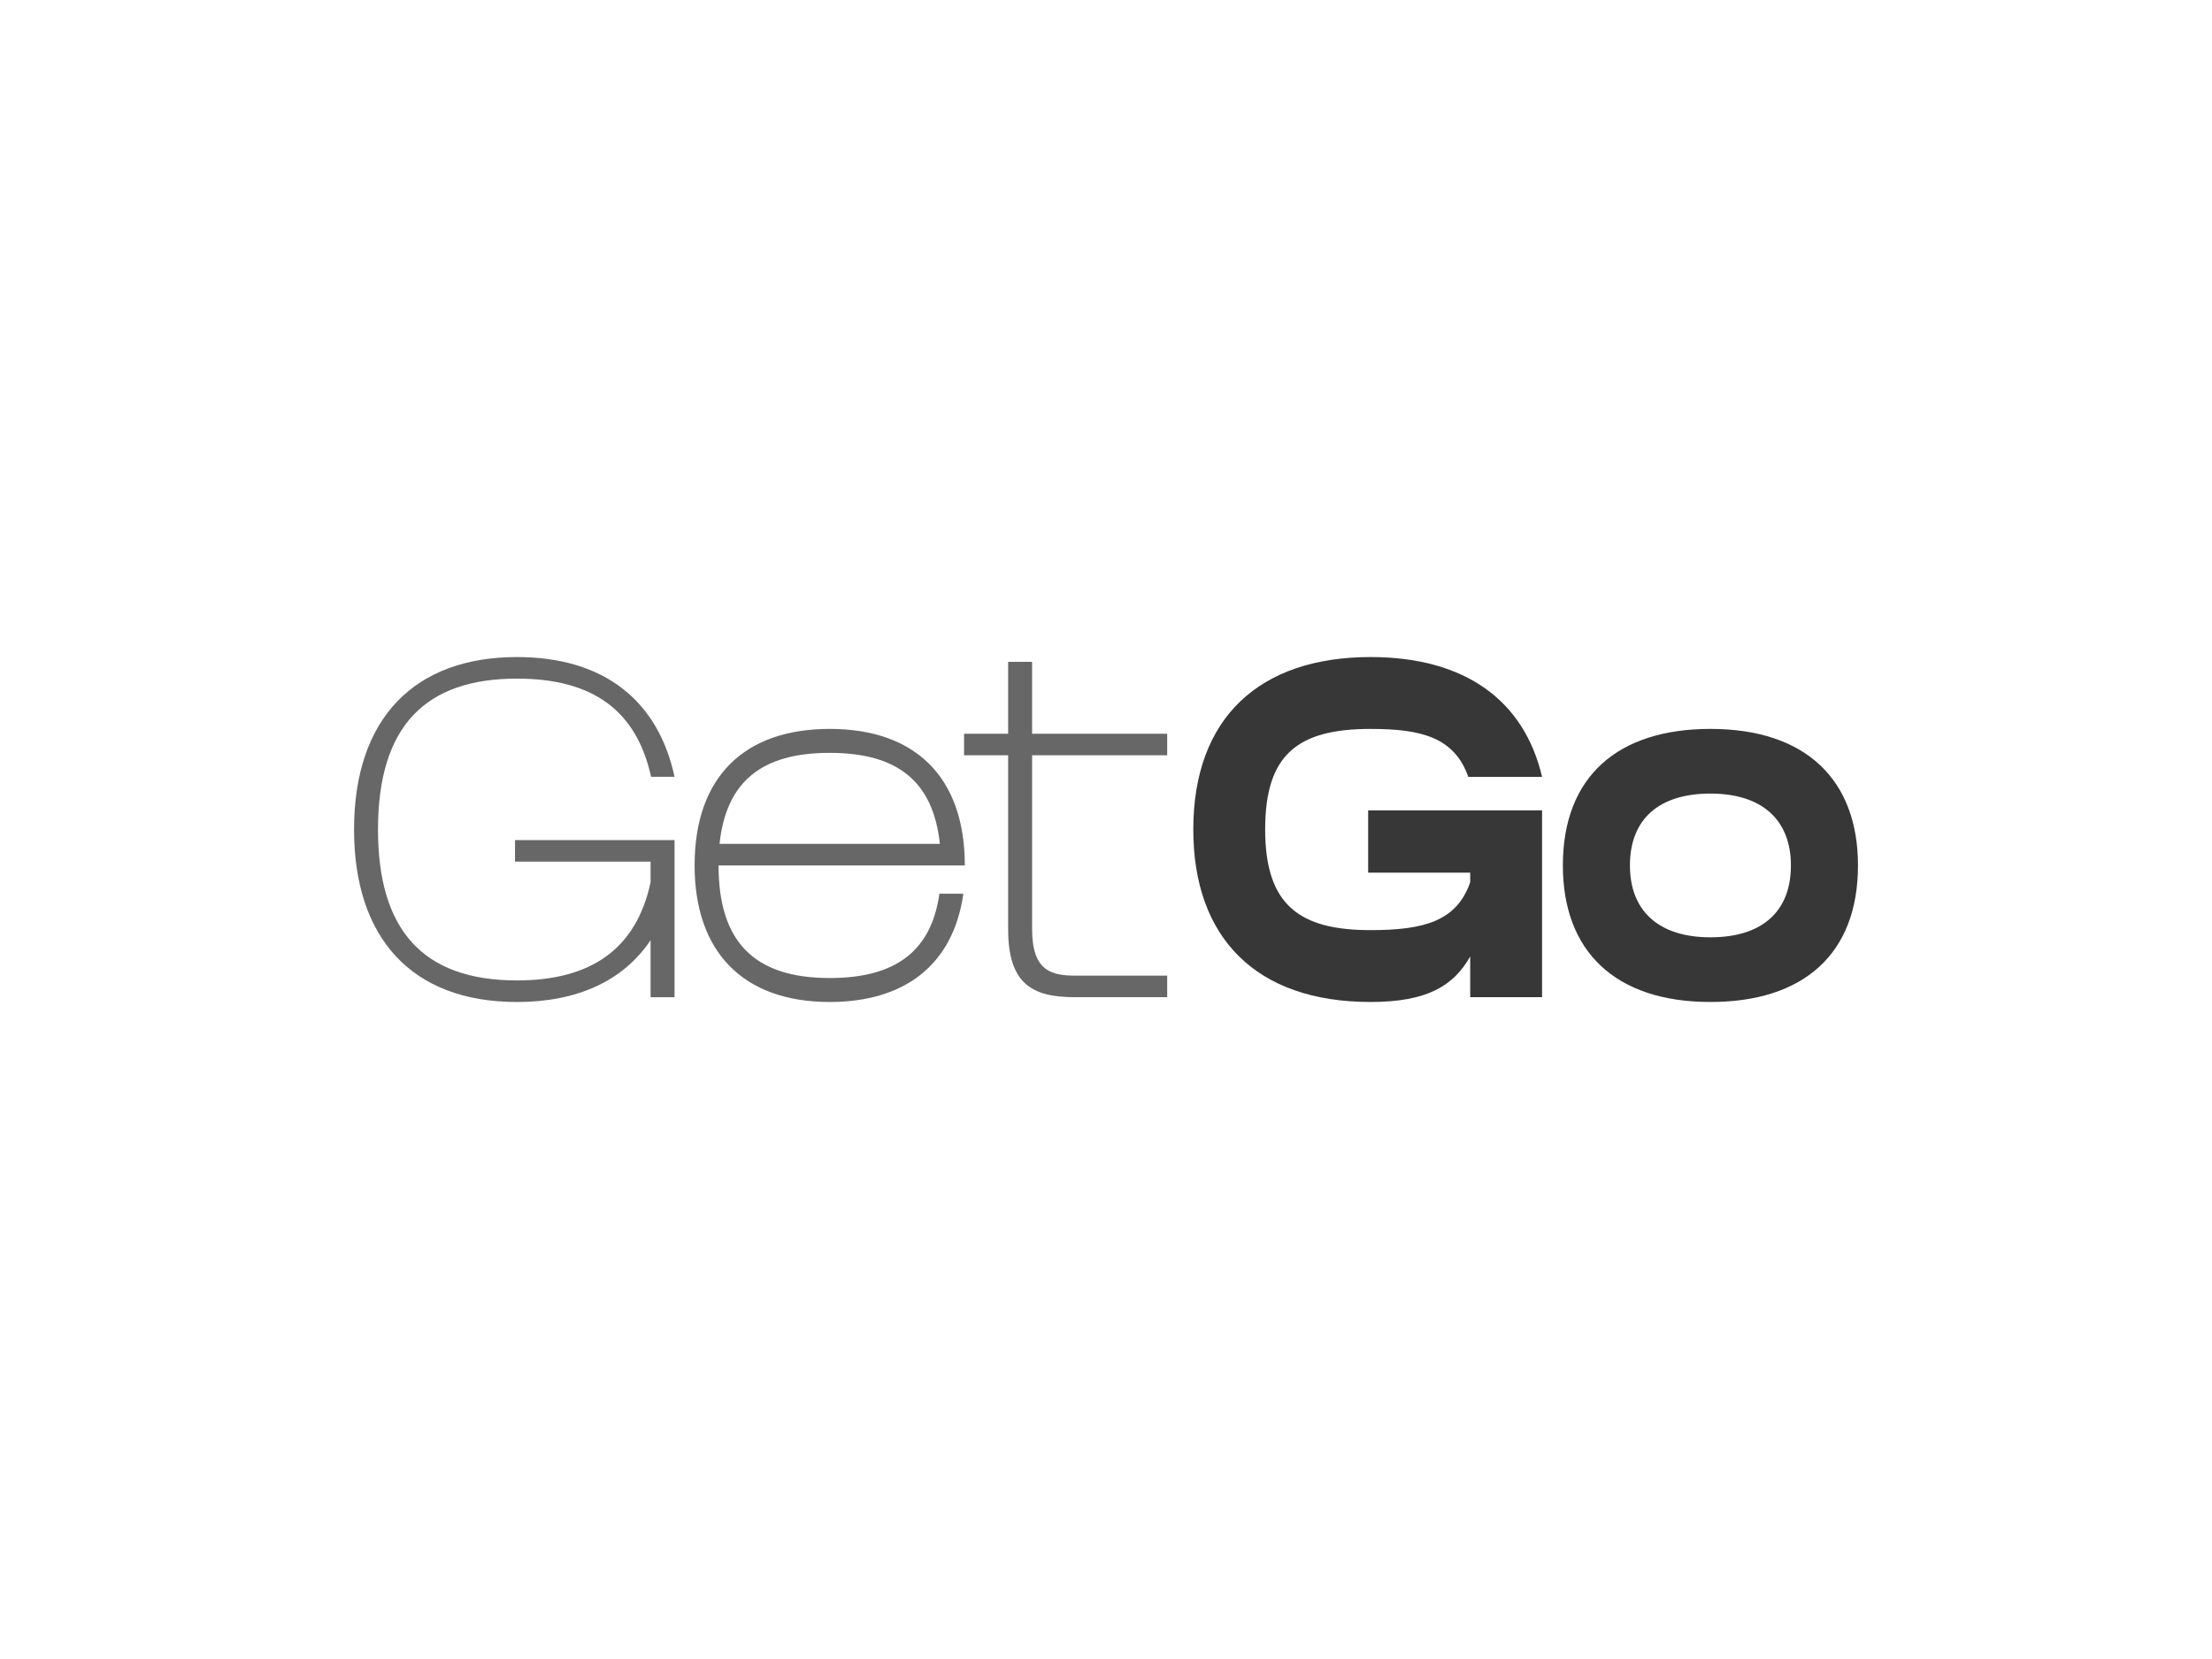 <svg xmlns:dc="http://purl.org/dc/elements/1.1/" xmlns:cc="http://creativecommons.org/ns#" xmlns:rdf="http://www.w3.org/1999/02/22-rdf-syntax-ns#" xmlns:svg="http://www.w3.org/2000/svg" xmlns="http://www.w3.org/2000/svg" xmlns:xlink="http://www.w3.org/1999/xlink" id="svg478335" viewBox="0 0 1024 768" height="768" width="1024" version="1.1">
  <defs id="defs478339"></defs>
  <linearGradient spreadMethod="pad" y2="30%" x2="-10%" y1="120%" x1="30%" id="3d_gradient2-logo-a869f7b1-b465-4df2-a34d-9caa467e11a1" fill="#FFFFFF">
    <stop id="stop478316" stop-opacity="1" stop-color="#ffffff" offset="0%" fill="#FFFFFF"></stop>
    <stop id="stop478318" stop-opacity="1" stop-color="#000000" offset="100%" fill="#FFFFFF"></stop>
  </linearGradient>
  <linearGradient gradientTransform="rotate(-30)" spreadMethod="pad" y2="30%" x2="-10%" y1="120%" x1="30%" id="3d_gradient3-logo-a869f7b1-b465-4df2-a34d-9caa467e11a1" fill="#FFFFFF">
    <stop id="stop478321" stop-opacity="1" stop-color="#ffffff" offset="0%" fill="#FFFFFF"></stop>
    <stop id="stop478323" stop-opacity="1" stop-color="#cccccc" offset="50%" fill="#FFFFFF"></stop>
    <stop id="stop478325" stop-opacity="1" stop-color="#000000" offset="100%" fill="#FFFFFF"></stop>
  </linearGradient>
  <g id="logo-group" fill="#FFFFFF">
    <image xlink:href="" id="container" x="272" y="144" width="480" height="480" style="display: none;" transform="translate(0 0)" fill="#FFFFFF"></image>
    <g id="logo-center" transform="translate(113.899 0)" fill="#FFFFFF">
      <image xlink:href="" id="icon_container" style="display: none;" x="0" y="0" fill="#FFFFFF"></image>
      <g id="slogan" style="font-style:normal;font-weight:normal;font-size:32px;line-height:1;font-family:'Brandmark Sans 32 Color';font-variant-ligatures:none;text-align:center;text-anchor:middle" transform="translate(0 0)" fill="#FFFFFF"></g>
      <g id="title" style="font-style:normal;font-weight:normal;font-size:72px;line-height:1;font-family:'Brandmark Sans 32 Color';font-variant-ligatures:normal;text-align:center;text-anchor:middle" transform="translate(0 0)" fill="#FFFFFF">
        <g id="path478344" aria-label="^G" transform="translate(0 360.496) translate(50 -56.33) scale(3.08) translate(-398.983 51.12)" fill="#FFFFFF"><path class="c3" d="M74.477,97.118c0-16.849,9.217-25.922,24.482-25.922 c13.177,0,21.242,6.625,23.69,18.001h-3.528c-2.16-9.865-8.641-14.761-20.162-14.761 c-13.681,0-20.882,7.057-20.882,22.682c0,15.049,6.697,22.682,20.882,22.682 c11.089,0,17.93-4.68,20.09-14.761v-3.096H98.671v-3.24h23.978v23.618h-3.6v-8.569 c-4.104,6.12-11.017,9.289-20.09,9.289C83.045,123.04,74.477,113.319,74.477,97.118z" transform="translate(324.506 -122.315)" stroke-width="0px" stroke-linejoin="miter" stroke-miterlimit="2" fill="#676767" stroke="#676767"></path></g>
        <g id="path478346" aria-label="^e" transform="translate(0 360.496) translate(207.657 -23.066) scale(3.08) translate(-450.171 40.32)" fill="#FFFFFF"><path class="c3" d="M78.292,102.518c0-13.393,7.561-20.522,20.306-20.522s20.306,7.129,20.306,20.522 H81.893c0,11.305,5.184,16.922,16.705,16.922c9.793,0,15.265-3.96,16.489-12.673h3.6 c-1.512,10.657-8.785,16.273-20.09,16.273C85.421,123.04,78.292,115.335,78.292,102.518z M115.159,99.278c-1.008-9.433-6.408-13.681-16.561-13.681c-10.153,0-15.553,4.248-16.561,13.681 H115.159z" transform="translate(371.878 -122.316)" stroke-width="0px" stroke-linejoin="miter" stroke-miterlimit="2" fill="#676767" stroke="#676767"></path></g>
        <g id="path478348" aria-label="^t" transform="translate(0 360.496) translate(332.397 -54.112) scale(3.08) translate(-490.671 50.4)" fill="#FFFFFF"><path class="c3" d="M89.921,112.095V85.957h-6.625v-3.24h6.625v-10.801h3.6v10.801h20.306v3.24H93.522 v26.138c0,6.336,2.952,6.985,6.553,6.985h13.753v3.24H99.93 C93.522,122.32,89.921,120.304,89.921,112.095z" transform="translate(407.374 -122.315)" stroke-width="0px" stroke-linejoin="miter" stroke-miterlimit="2" fill="#676767" stroke="#676767"></path></g>
        <g id="path478350" aria-label="G" transform="translate(0 360.496) translate(438.513 -56.33) scale(3.08) translate(-525.124 51.12)" fill="#FFFFFF"><path class="c1" d="M72.353,97.118c0-16.849,10.009-25.922,26.642-25.922 c14.329,0,23.114,6.625,25.778,18.002H113.684c-2.088-5.905-6.985-7.201-14.689-7.201 c-11.089,0-15.841,3.96-15.841,15.121c0,11.449,5.256,15.121,15.841,15.121 c8.065,0,12.961-1.368,14.977-7.201v-1.44h-15.337V94.237h26.138v28.082h-10.801v-6.121 c-2.52,4.464-6.553,6.841-14.977,6.841C81.713,123.04,72.353,113.319,72.353,97.118z" transform="translate(452.771 -122.315)" stroke-width="0px" stroke-linejoin="miter" stroke-miterlimit="2" fill="#373737" stroke="#373737"></path></g>
        <g id="path478352" aria-label="o" transform="translate(0 360.496) translate(609.597 -23.066) scale(3.08) translate(-580.671 40.32)" fill="#FFFFFF"><path class="c1" d="M76.385,102.518c0-13.393,8.281-20.522,22.178-20.522 c14.401,0,22.178,7.705,22.178,20.522c0,13.393-8.281,20.522-22.178,20.522 C84.161,123.04,76.385,115.335,76.385,102.518z M98.563,113.319c7.633,0,12.097-3.744,12.097-10.801 c0-6.769-4.249-10.801-12.097-10.801c-7.633,0-12.097,3.744-12.097,10.801 C86.466,109.287,90.714,113.319,98.563,113.319z" transform="translate(504.286 -122.316)" stroke-width="0px" stroke-linejoin="miter" stroke-miterlimit="2" fill="#373737" stroke="#373737"></path></g>
      </g>
      <image xlink:href="" id="icon" style="display: none;" x="0" y="0" fill="#FFFFFF"></image>
    </g>
  </g>
</svg>